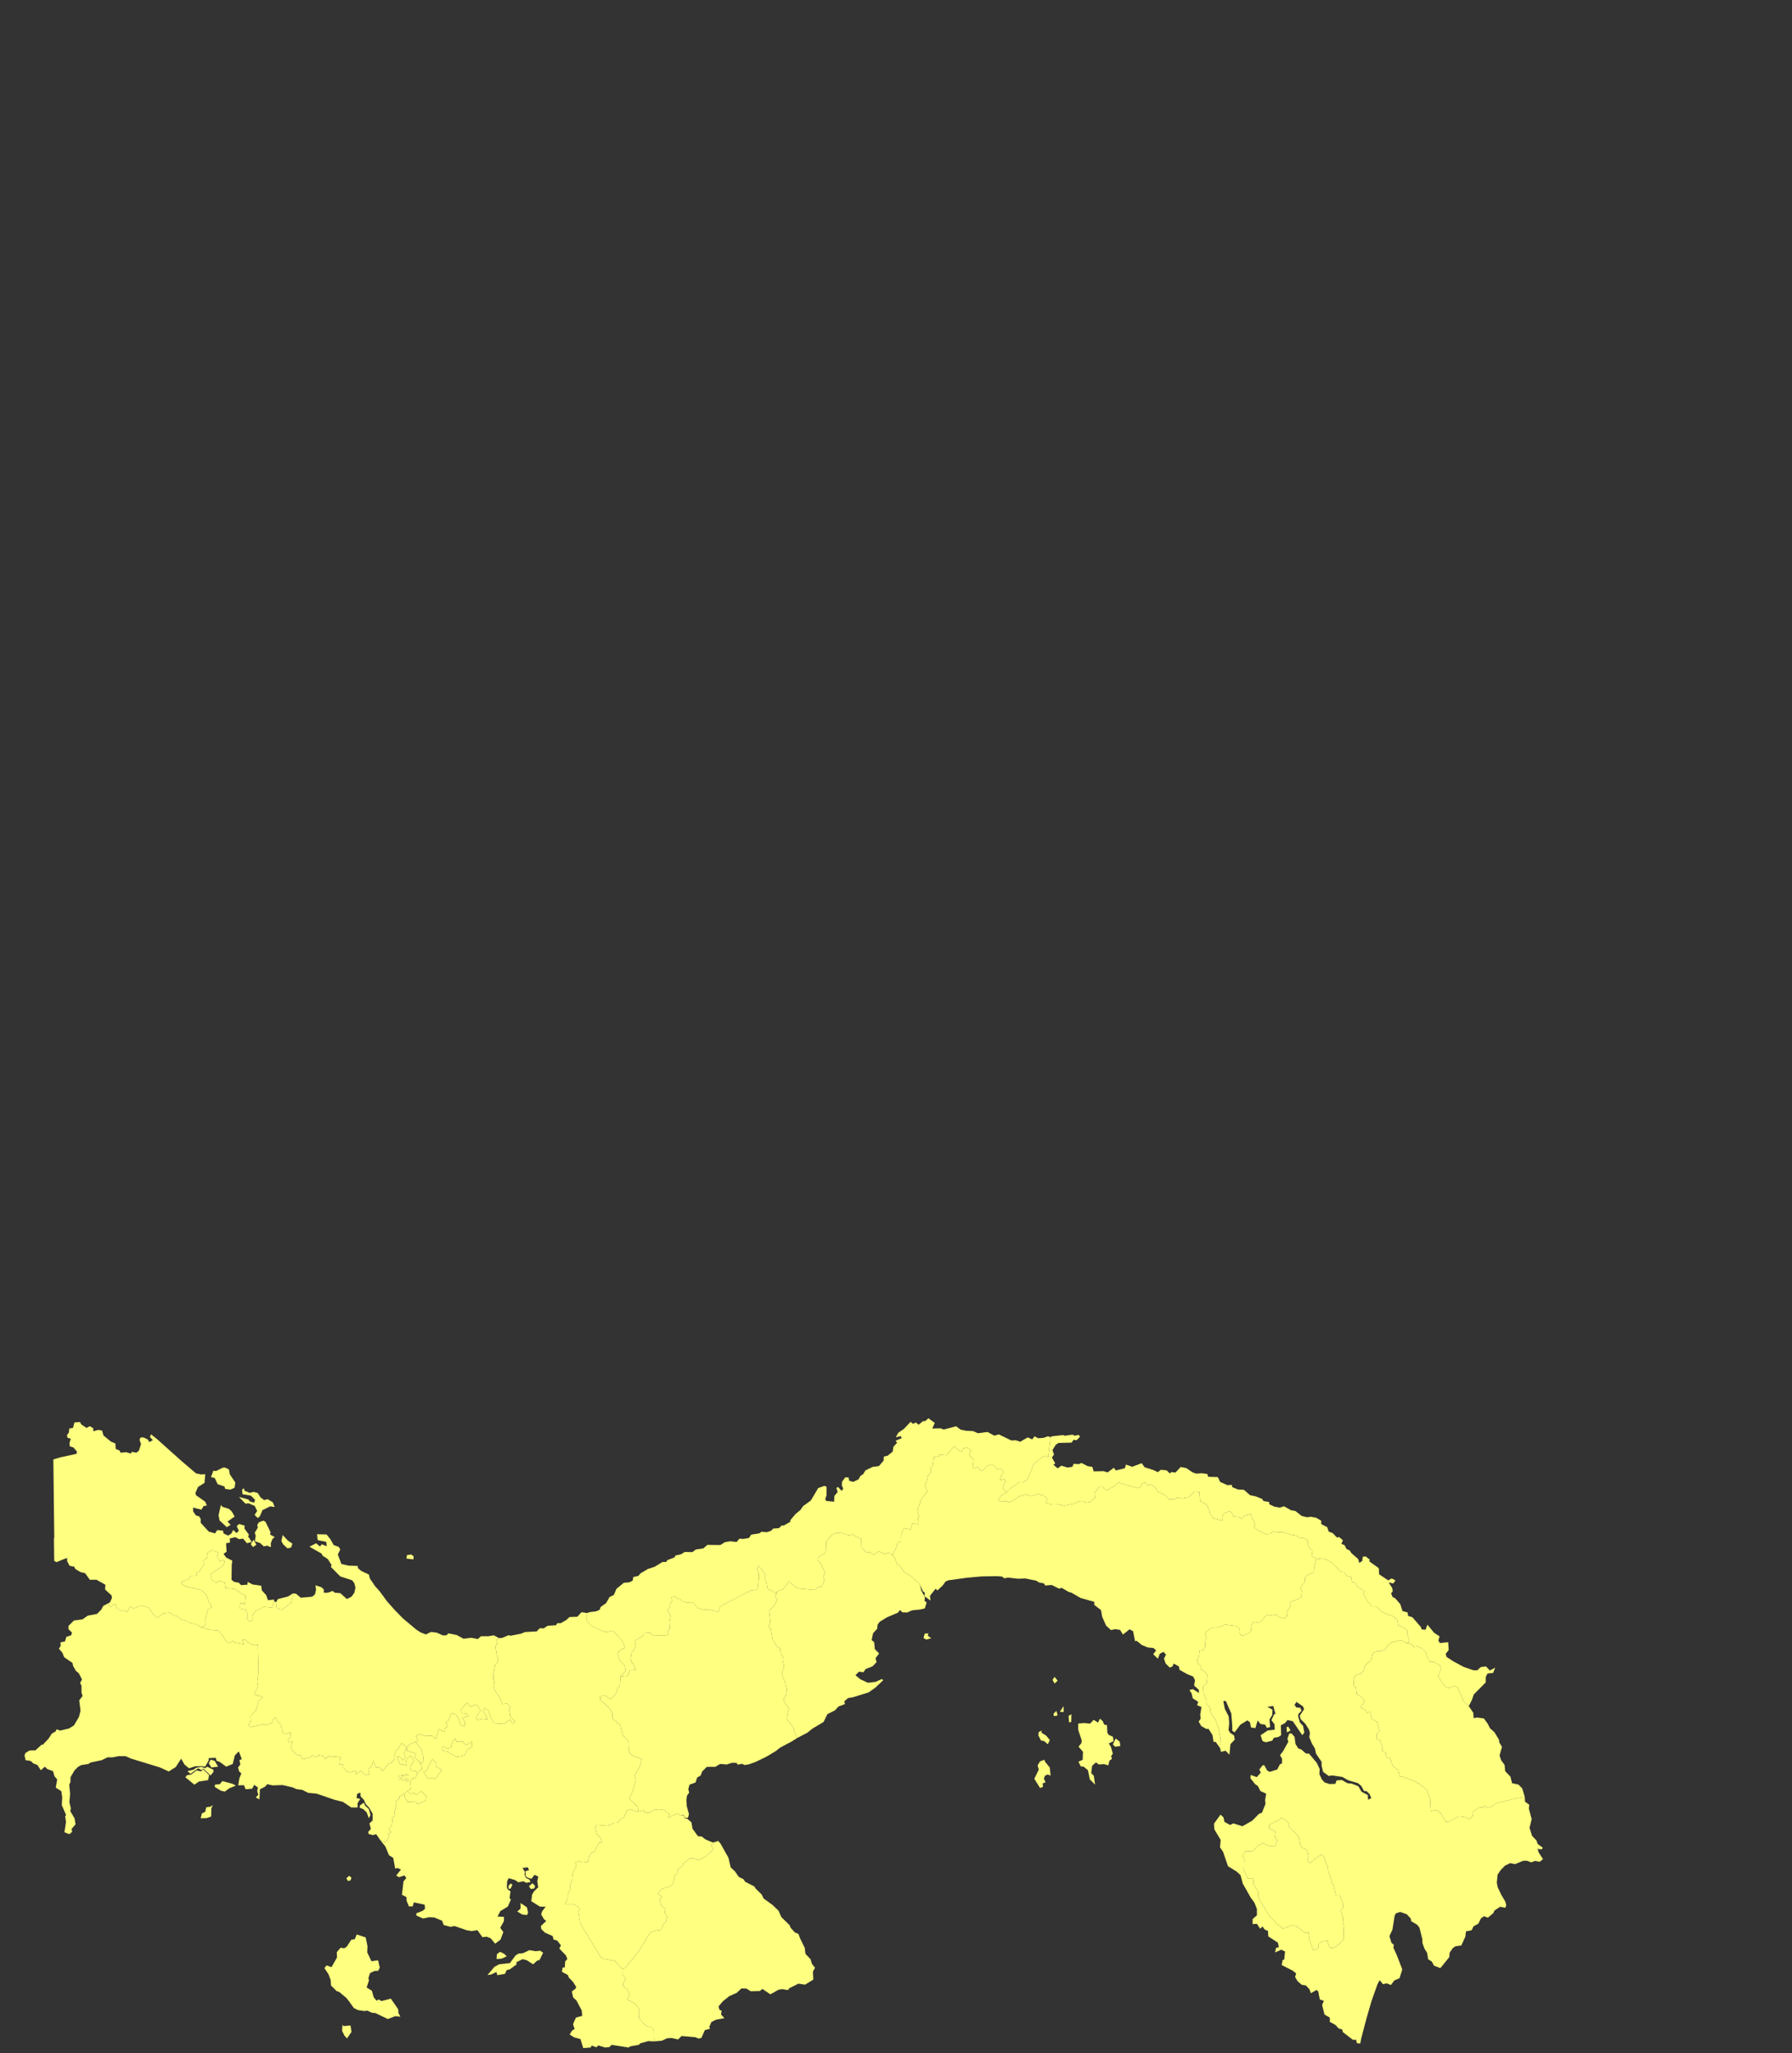 <svg xmlns="http://www.w3.org/2000/svg" version="1.1" viewBox="-9.88 -33.399 722.222 827.399" height="100%" width="100%" preserveAspectRatio="xMidYMid meet" style="display: block;">
  <rect x="-9.88" y="-33.399" width="722.222" height="827.399" fill="#333333" stroke="none"/>
  <style>
   .land {
    fill:#ffff80
   }

   .border {
    stroke: #707070;
    stroke-width: 1;
    stroke-opacity: 1;
   }
  </style>
  <g>
    <path id="bocas-del-toro" title="Bocas del Toro" class="land" d="M100.626,611.899l-0.902,2.598l-3.297,-0.331l-3.536,1.813l-1.074,1.937l0.066,1.685l-1.33,0.583l-0.906,-1.523l0.407,-1.025l-0.739,-2.276l-2.536,-0.533l0.231,-2.323l1.775,0.592l0.339,-3.483l-1.636,-0.778l-2.768,-1.866l-3.676,-0.348l-0.358,-2.26l-2.044,-0.708l-1.392,0.79l-1.805,-1.135l-0.404,-1.601l0.335,-1.028l4.614,-3.015l0.804,-1.775l-0.921,-0.744l-1.023,0.888l-1.246,-2.078l0.539,-1.659l-2.453,-0.977l-1.825,0.971l-0.461,2.358l-1.354,0.903l0.238,1.383l-1.686,2.953l-1.295,0.397l0.102,1.319l-2.358,0.015l-0.962,1.433l-2.818,1.029l0.172,0.982l1.585,0.865l6.223,1.534l2.166,2.052l0.862,2.779l0.791,0.751l0.173,1.436l-1.416,1.053l-0.856,3.302l0.054,2.174l-0.859,1.3l-1.656,-0.283l-1.206,-0.749l-2.653,-0.633l-1.45,-0.834l-2.164,-0.574l-1.436,-1.234l-1.242,-0.287l-1.846,-1.23l-2.868,0.33l-2,1.855l-1.929,-1.697l-1.688,-2.535l-3.042,-0.807l-2.958,1.144l-1.474,-0.747l-1.273,2.406l-1.232,-1.02l-0.876,0.441l-2.042,-1.132l-0.602,-1.969l-1.881,1.571l-0.925,-1.57l0.703,-0.375l0.815,-1.784l-0.169,-1.027l-2.602,-2.41l0.117,-1.896l-3.584,-2.011l-2.679,-0.005l-1.901,-2.644l-1.846,-0.432l-2.14,-1.271l-0.328,-0.858l-1.995,-0.461l-0.95,-1.913l-0.013,-1.229l-4.287,1.722l-0.884,-0.492l-0.114,-8.875l0.127,-0.626l-0.362,-31.399l2.841,-0.857l6.434,-1.383l0.286,-0.839l-1.418,-1.723l-1.532,-0.48l-0.114,-1.39l0.54,-1.697l-1.259,-0.313l-0.331,-1.031l0.833,-1.197l0.121,-1.531l1.551,-0.313l0.534,-2.14l2.206,-0.192l0.648,1.051l2.053,1.345l1.291,-0.717l1.386,0.819l0.051,1.262l1.913,-0.589l1.577,0.275l0.604,2.011l3.032,2.46l1.749,0.729l0.152,2.229l1.468,0.563l0.502,0.948l2.2,-0.23l1.958,0.582l0.292,-0.729l1.881,0.352l1.043,-0.839l0.845,-2.663l-0.604,-1.678l0.375,-0.923l1.278,-0.025l1.691,0.82l0.591,1.05l1.449,-0.839l-1.169,-1.172l0.393,-1.138l2.493,1.977l9.808,8.778l5.85,4.981l2.02,0.438l1.707,-0.087l-0.29,3.467l-2.636,1.688l-1.038,2.42l0.289,0.932l3.645,2.556l0.694,1.552l-1.325,0.205l-0.903,1.483l-3.327,-0.873l0.006,1.575l1.151,1.628l1.271,0.344l0.636,1.06l0.003,1.567l3.217,3.49l2.541,0.761l0.897,-1.34l2.314,0.204l0.203,1.136l1.88,0.873l1.215,-0.757l0.869,-1.515l1.244,1.253l0.983,-0.874l-0.868,-1.922l1.012,-0.844l2.199,0.641l-0.086,1.164l1.823,2.533l-0.376,0.612l1.505,2.329l-1.968,0.436l-1.533,-1.834l-1.62,0.234l-1.505,-0.816l-2.256,0.524l0.115,1.63l-1.592,0.292l0.203,3.405l-1.215,0.902l1.042,1.456l2.488,1.28l-0.231,1.571l-0.088,6.141l1.187,0.873l1.707,0.263l0.955,0.99l2.576,-0.176l0.057,-1.135l1.996,1.048l3.472,0.495l0.26,1.891l1.736,1.892l0.752,2.066l2.43,-0.263L100.626,611.899zM80.779,558.038l1.591,0.756l0.405,2.041l2.198,3.264l-0.347,2.097l-1.679,0.757l-2.109,-0.319l-0.204,-0.933l-2.807,-0.961l-1.158,-2.477l-1.532,-0.379l0.983,-2.564l1.101,0.118l2.632,-1.341L80.779,558.038zM88.532,566.398l0.03,0.904l2.226,0.959l1.563,-0.436l1.678,0.495l1.042,1.69l1.533,1.164l1.36,-0.407l2.112,1.28l0.75,1.895l-1.822,-0.263l-3.124,1.545l-1.013,2.445l-0.896,0.697l-1.244,-1.25l1.041,-1.573l-0.983,-2.038l-2.546,-1.079l-1.158,0.176l-2.661,-2.709l3.79,1.02l0.608,0.786l1.765,0.466l0.317,-1.164l-1.678,-1.66l-3.356,-0.554l-0.201,-1.865L88.532,566.398zM79.159,573.099l0.521,0.729l2.749,0.873l1.128,1.077l1.128,2.01l-2.864,2.01l1.244,1.34l-1.534,0.932l-2.922,-2.709l-0.405,-2.097L79.159,573.099zM96.315,579.419l0.811,0.495l2.025,4.134l-0.145,1.019l1.823,0.961l-0.955,0.874l-0.637,1.747l0.087,1.455l-1.621,-0.582l-1.272,0.291l-1.505,-1.368l-2.083,-0.699l0.347,-2.271l-0.404,-1.165l1.243,-2.038l-0.231,-1.135l0.694,-1.049L96.315,579.419zM104.04,585.213l2.111,2.271l1.824,1.222l-0.551,1.572l-1.446,0.32l-1.737,-1.602l-0.723,-1.31L104.04,585.213zM92.294,587.163l1.157,1.95l-1.332,0.962l-0.925,-1.136L92.294,587.163zM109.324,608.817l-1.267,1.11l-0.53,2.604l-3.674,2.777l-2.228,-0.441l-0.287,-2.5l0.792,-1.339l4.05,-1.018l1.996,-1.222L109.324,608.817z"/>
    <path id="cocle" title="Coclé" class="land" d="M240.254,642.09L242.156,642.331L243.224,641.792L243.98,639.769L246.272,639.579L245.734,637.477L244.844,636.9L244.276,635.143L244.682,632.378L245.333,631.974L246.39,629.749L245.948,627.844L249.419,625.779L249.63,624.711L252.355,624.455L252.887,625.605L257.932,625.718L259.612,625.484L259.036,624.199L260.124,622.943L259.926,620.279L260.366,617.794L259.059,615.393L260.215,614.397L260.157,613.208L260.941,611.846L260.676,610.415L262.381,609.834L262.999,611.092L264.192,611.03L265.132,611.9L266.875,612.434L269.141,612.283L271.333,614.611L273.54,615.382L276.026,615.205L279.538,616.385L280.531,613.899L292.818,607.523L295.443,607.221L295.936,602.542L295.873,600.528L295.317,598.72L295.798,597.619L297.827,599.996L298.648,601.505L298.255,602.432L299.099,604.647L299.547,607.088L301.583,607.822L302.701,608.859L303.494,607.899L302.58,610.064L303.428,611.164L302.121,613.691L300.078,615.812L300.592,620.392L299.936,621.943L300.805,623.22L301.444,627.232L303.273,630.133L304.513,630.908L304.745,632.907L305.717,634.447L305.549,635.436L306.128,638.277L305.362,640.396L305.346,641.715L306.668,645.063L307.245,647.556L306.84,650.083L306.051,650.956L306.117,652.3L308.073,655.071L307.245,658.731L307.464,659.711L309.951,662.816L310.168,664.17L311.458,666.996L309.218,668.42L304.502,670.918L302.767,672.313L298.861,674.637L294.521,676.728L291.802,677.687L290.066,677.919L289.313,677.425L287.404,677.773L286.999,677.076L285.177,677.018L283.007,677.715L280.374,677.482L278.407,678.645L274.963,678.674L273.142,680.504L272.476,682.188L271.116,682.943L270.45,684.947L268.02,685.848L267.528,687.619L267.875,689.041L267.008,690.231L266.747,692.062L266.921,694.587L267.789,697.693L267.412,699.175L266.169,699.232L265.677,698.013L264.535,698.361L263.14,697.431L259.38,699.191L259.882,697.72L257.818,696.095L256.166,695.773L253.653,695.932L252.154,697.074L249.873,697.112L249.484,696.175L247.492,696.636L247.196,694.796L243.781,691.578L245.215,688.134L246.408,683.862L245.909,682.044L247.942,678.666L248.811,675.538L245.131,674.17L243.99,673.192L243.576,672.013L243.434,668.418L241.038,665.81L240.106,661.821L237.025,659.261L236.936,657.041L235.647,654.999L234.05,653.343L231.978,651.772L232.132,650.202L233.762,649.77L236.244,651.472L238.438,649.107L238.983,647.121L239.983,645.586z"/>
    <path id="colon" title="Colón" class="land" d="M413.471,545.798l-0.9,8.006l-1.302,-0.526l-1.307,0.636l-2.745,2.215l-0.983,1.509l-0.519,1.841l-1.729,3.649l-1.221,0.681l-1.543,-0.1l-4.912,3.517l-0.628,0.969l-1.452,-1.955l1.182,-2.896l-0.518,-0.805l-1.763,0.72l0.467,-1.873l0.999,-1.555l-1.14,-1.387l-1.299,0.266l-2.187,-1.989l-2.178,0.755l-1.205,1.524l-1.124,0.258l-1.348,-1.474l-1.167,0.568l-0.793,-0.568l0.364,-3.008l-1.876,-1.731l0.851,-2.022l-1.822,-1.076l-1.379,0.429l-0.497,1.161L376.271,551l-1.593,-1.545l-3.117,3.631l-2.507,-0.214l-0.525,0.576l-2.051,0.422l-0.485,3.317l-0.756,1.35l0.117,1.49l-1.158,1.081l-0.636,2.652l-0.772,1.051l1.109,3.161l-0.665,0.349l-0.694,1.078l-1.563,2.185v0.582l-0.955,2.593l0.145,1.252l-0.087,0.757l0.637,0.99l-0.926,0.787l-0.173,-0.204l0.81,1.019l0.058,1.807l-1.33,-0.671l-1.419,0.176L357.186,583l-2.807,-0.524l-1.161,2.862l0.037,2.357l-1.408,0.676l-0.447,1.791l-1.446,2.852l-0.168,0.176l-0.469,-0.232l-0.955,-0.611l-1.794,0.466l-2.227,-1.02l-2.124,1.295l-1.521,-0.916l-1.45,-0.065l-1.882,-1.683l-0.176,-3.725l-2.34,-0.95l-1.001,-0.789l-1.62,0.377l-2.568,-0.831l-2.292,-0.122l-1.744,0.584l-2.507,2.708l-0.184,4.093l-0.734,1.016l-2.416,1.507l-0.092,1.047l1.285,1.538l1.651,3.507l-0.67,1.514l0.297,1.906l-0.872,2.197l-1.271,0.06l-1.542,1.297l-6.232,-0.565l-1.502,-0.567l-2.755,-2.24l-2.445,3.151l-2.14,0.766l-0.793,0.96l-1.118,-1.037l-2.036,-0.734l-0.448,-2.44l-0.844,-2.216l0.393,-0.927l-0.821,-1.509l-2.029,-2.377l-0.481,1.101l0.556,1.809l0.063,2.014l-0.492,4.679l-2.625,0.303l-12.288,6.376l-0.993,2.485l-3.512,-1.18l-2.486,0.177l-2.207,-0.771l-2.192,-2.328l-2.267,0.15l-1.743,-0.533l-0.939,-0.87l-1.193,0.062l-0.618,-1.258l-1.705,0.581l0.265,1.431l-0.784,1.362l0.058,1.189l-1.156,0.995l1.307,2.401l-0.44,2.485l0.197,2.664l-1.088,1.256l0.577,1.285l-1.681,0.233l-5.044,-0.112l-0.532,-1.15l-2.726,0.256l-0.211,1.068l-3.471,2.064l0.442,1.905l-1.058,2.225l-0.651,0.404l-0.405,2.765l0.567,1.758l0.891,0.576l0.538,2.103l-2.292,0.189l-0.756,2.023l-1.067,0.539l-1.902,-0.241l2.005,-2.162l-0.343,-2.181l-1.847,-1.77l-0.998,-3.079l1.189,-1.474l1.81,-0.773l-0.947,-2.518l-3.93,-4.366l-2.762,0.574l-2.38,-0.81l-4.048,-1.978l-1.355,-1.874l0.002,-3.026l0.377,-0.11l1.038,-0.308l2.23,-0.232l1.533,-0.669l0.318,-1.048l2.257,-1.629l1.389,-2.443l1.736,-0.844l1.042,-2.475l3.008,-2.443l2.112,-0.146l1.417,-0.699l0.261,-1.454l2.055,-0.466l0.839,-1.02l3.008,-1.775l2.663,-0.872l3.181,-1.921l1.504,-0.029l0.492,-0.757l2.923,-1.106l0.26,-0.728l2.373,-0.523l1.417,-0.903l3.125,0.059l1.302,-1.049l3.096,-0.465l1.592,-1.398l5.207,0.06l1.967,-1.193l2.025,-0.321l2.603,0.262l1.158,-1.339l1.417,0.146l2.401,-0.408l0.897,-1.34l3.211,-0.494l0.984,-0.67l2.17,0.175l1.793,-0.641l0.636,-0.786l2.43,-0.204l0.983,-1.019l1.042,-0.088l2.602,-1.514l-0.143,-0.495l2.169,-2.592l1.938,-1.573l1.1,-1.602l3.096,-2.213l2.98,-5.04l2.516,-0.903l0.869,0.379l-0.001,3.379l-0.55,1.661l0.435,0.67l3.184,0.29l0.057,-2.271l1.359,-1.661l-0.549,-1.573l0.665,-0.437l1.504,1.602l0.608,-0.902l-0.55,-1.224l0.058,-1.573l1.33,-1.777l1.331,0.088l0.261,1.312l1.591,0.43l2.112,-0.983l0.781,-1.399l1.157,-0.757l0.84,-1.457l2.921,-1.428l2.547,-0.32l1.88,-2.215l0.087,-1.603l1.591,-0.407l1.996,-1.633l0.289,-1.923l1.476,-1.632l-0.578,-0.846l2.43,-0.991l-0.318,-0.845l-2.053,0.466l1.012,-1.807l2.315,-1.604l2.632,-2.799l1.013,0.788l1.128,-0.525l1.127,0.903l1.737,-1.457l0.927,-0.029l1.272,-1.137l2.546,1.895l-0.983,2.245l3.326,-0.088l1.245,0.497l5.033,-1.313l1.765,1.341l2.228,0.467l2.834,0.146l1.94,0.846l3.905,-0.495l2.719,1.485l1.794,-0.524l5.035,2.449l1.879,-0.059l1.707,0.583l3.038,-1.749l1.823,0.787l0.954,-1.225l1.389,0.758l2.142,-0.116l1.909,-0.671L413.471,545.798zM342.488,592.665h0.058l-0.347,0.088L342.488,592.665z"/>
    <path id="chiriqui" title="Chiriquí" class="land" d="M154.065,670.761l-1.169,2.361l0.779,1.958l-1.195,0.906l-0.883,-1.285l-1.54,-0.307l0.4,0.938l0.892,2.321l1.424,0.071l1.273,0.504l-0.425,-1.01l0.382,-1.831l1.63,-1.173l1.407,2.092l-1.146,1.317l-0.459,1.888l1.022,0.933l1.22,-0.159l0.7,1.086l-0.939,1.977l-0.858,-0.253l-1.09,1.441l0.245,2.843l-1.407,1.042l-1.259,1.038l-1.853,1.094v0.745l-1.407,1.068l0.035,1.732l-0.777,2.899l0.28,1.431l-0.958,0.543l-0.287,3.185l-1.416,1.592l1.087,1.231l-1.286,0.739l0.604,0.976l-1.695,2.407l-2.008,-0.904l-1.65,-2.405l-1.302,0.377l-1.678,-0.435l-0.289,-0.784l1.128,-1.277l-0.578,-2.207l1.274,-1.19v-2.728l-1.332,-2.352l-1.505,-1.626l-0.635,-1.568l-1.389,-1.451l-0.087,-1.539l-1.272,0.551l-0.261,1.655l1.505,0.378l-1.1,1.742l0.028,1.684h-2.575l-3.327,-2.235l-3.443,-0.871l-7.204,-2.468l-3.414,-0.319l-2.344,-1.191l-2.285,-0.29l-1.563,-0.696l-4.166,-0.959l-3.905,0.146l-2.17,-0.494l-0.925,1.045l-2.055,1.017l-0.173,4.008l-1.504,-0.697l1.042,-1.132l-0.463,-1.511l0.317,-1.364l-1.504,-1.104l-0.837,1.568l-2.664,0.204l-0.635,-1.626l-2.315,0.058l0.491,-2.991l0.781,-1.771l-0.925,-0.9l-0.405,-1.539l0.896,-1.191l-0.348,-1.801l0.957,-0.349l-1.215,-3.137l-1.592,1.598l-0.839,3.456l-2.633,1.104l-2.662,-1.946l-1.272,-0.435l-0.261,-1.192l-2.893,0.118l0.058,0.898l-1.489,2.563l-1.202,-0.211l-2.807,0.029l-2.461,0.843l-1.85,-1.54l-1.331,-2.353l-2.169,3.369l-2.835,1.801l-3.501,-1.626l-11.774,-3.602l-2.141,-0.959h-2.692l-2.603,0.494l-1.909,-0.029l-2.343,1.133l-4.601,0.987l-0.839,0.581l-2.748,0.406l-1.302,0.668l-1.505,1.481l-1.62,2.76l-0.029,1.945l-0.492,1.046l0.346,3.718l-0.289,3.338l0.579,2.41l-0.202,1.248l1.706,2.875l0.407,2.38l-1.621,1.916l0.26,1.131l-1.159,0.959l-1.974,-0.784l0.644,-4.144l-0.351,-2.279l0.379,-0.506l-1.738,-4.026l0.189,-3.105l-0.369,-2.482l-2.247,-1.445l0.588,-3.317l-1.092,-1.241l-0.599,-2.084l-2.318,-0.829l-0.949,-0.957l-1.653,1.421l-1.361,-2.107l-1.667,-0.645l-1.043,-0.981l-2.079,-0.333L0,674.028l0.402,-0.976l1.706,-1.023l2.274,-0.02l2.533,-2.297l0.474,0.03l2.365,-2.541l1.318,-2.021l1.429,-0.737l0.428,-0.927l1.423,0.532l3.611,-0.861l1.961,-1.235l2.017,-3.42l0.633,-2.484l-0.517,-4.194l1.348,-1.771l-0.438,-1.343l-0.016,-2.906l-0.569,-0.876l0.773,-1.56l-1.256,-2.43l-1.201,-0.999l-1.112,-1.94l-0.237,-1.225l-3.353,-2.322l-0.706,-1.76l-1.435,-1.696l0.731,-1.139l-0.097,-1.404l1.81,-0.388l0.582,-1.85l1.933,-0.617l0.311,-1.071l-1.422,-1.395l0.026,-1.325l2.178,-2.144l3.469,-0.478l2.078,-1.475l3.769,-0.728l1.734,-1.745l0.734,-1.436l2.031,-1.083l0.925,1.57l1.881,-1.571l0.602,1.969l2.042,1.132l0.876,-0.441l1.232,1.02l1.273,-2.406l1.474,0.747l2.958,-1.144l3.042,0.807l1.688,2.535l1.929,1.697l2,-1.855l2.868,-0.33l1.846,1.23l1.242,0.287l1.436,1.234l2.164,0.574l1.45,0.834l2.653,0.633l1.206,0.749l0.915,0.528l3.435,0.934l3.216,0.25l1.675,1.914l1.308,2.093l1.152,1.041l1.897,-0.862l0.657,0.623l3.547,0.684l-0.541,-1.735l0.927,-0.146l2.282,1.726l1.59,0.524l1.482,-0.186l0.282,10.924l-0.523,4.094l0.299,1.714l-1.545,3.314l3.511,1.05l-1.798,1.567l-0.95,3.739l-2.446,2.596l0.184,2.13l-0.894,1.31l1.194,0.809l5.148,-1.254l0.624,0.457l2.613,-0.899l0.213,-1.176l1.221,-1.082l0.766,1.496l1.379,1.309l0.592,3.104l1.173,0.866l2.088,-0.792l0.17,1.86l-1.211,1.188l0.25,0.983l1.618,-0.292l-0.711,2.757l2.32,2.672l1.703,0.043l0.676,1.696l2.899,-0.656l0.915,-0.763l2.385,0.524l0.391,-0.78l1.939,0.381l0.728,1.296l1.386,-1.395l1.161,0.422l3.497,-0.259l-0.381,3.539l1.502,-0.382l0.043,1.408l1.38,1.606l1.536,0.314l2.101,-0.577l0.042,1.467l1.973,-1.489l2.105,1.761l1.409,-0.356l-0.44,-1.85l1.417,-1.658l0.511,-1.933l1.179,2.664l1.542,0.032l1.062,1.499l2.338,-2.979l1.389,-0.377l1.118,-1.752l-0.21,-0.741l0.819,-2.686l0.814,-0.19l1.348,-2.648L154.065,670.761zM153.918,681.689l-3.015,0.578l0.172,1.449l3.463,0.787l0.355,-0.901l-3.403,-0.401l0.67,-0.841l2.771,-0.313L153.918,681.689zM154.065,670.761l1.478,-1.333l2.128,-0.798l2.333,3.045l0.679,2.944l-0.081,2.225l-0.728,0.271l-1.384,-0.977l-1.271,-1.258l0.575,-1.512l-3.722,-1.275L154.065,670.761zM75.051,675.739l1.62,0.523l1.331,2.324l-2.69,0.319l-1.042,-1.685L75.051,675.739zM73.604,678.586l2.546,1.248l-0.057,0.96l-1.1,1.336l-2.93,-2.755l-0.686,0.635l-1.346,-0.76l-1.5,1l-1.639,1.271l-1.216,-1.162l2.373,-0.522l1.157,-0.813l2.142,-0.378l1.464,0.574L73.604,678.586zM72.071,679.719l2.343,2.266l-0.434,2.033l-3.674,0.552l-1.852,1.278l-3.616,-2.992l0.607,-0.812l1.736,-0.263l2.083,-1.685l1.823,0.378L72.071,679.719zM79.737,684.396l4.195,1.132l1.244,0.697l-2.69,1.103l-1.736,1.307l-1.591,-0.347l-2.518,-1.568l0.145,-0.9l1.909,-0.175L79.737,684.396zM136.703,693.106l0.637,1.249l1.417,1.277l0.695,2.467l-0.695,1.277l-0.867,-2.381l-1.331,-1.247l-1.504,-0.668l0.059,-0.813L136.703,693.106zM75.919,694.006l-0.637,1.452l-0.058,3.223l-1.822,0.639l-2.401,0.058l0.492,-1.974l1.33,-0.609l0.435,-1.858l1.822,-0.261L75.919,694.006z"/>
    <path id="darien" title="Darién" class="land" d="M520.901,594.948l2.076,-0.344l1.782,0.541l2.647,1.599l2.989,3.288l1.636,0.155l0.694,1.476l2.056,0.501l0.236,2.173l1.215,0.111l0.87,1.492l2.903,1.926l-0.418,1.176l1.816,3.111l1.779,1.862l1.812,0.032l1.658,1.882l1.454,0.817l3.35,1.159l1.729,1.502l0.416,2.256l2.481,0.934l1.247,1.213l0.144,2.066l0.628,1.651l-0.317,1.165l-1.17,-0.065l-1.628,-1.046l-3.811,0.812l-1.607,1.155l-1.145,1.825l-1.995,0.687l-1.383,0.027l-1.684,0.801l-0.575,2.574l-2.593,2.43l-0.579,2.189l-1.354,1.193l-1.764,0.351l-0.925,1.649l0.221,2.829l0.774,0.516l0.309,2.66l2.362,1.468l0.837,1.775l-1.693,2.174l1.863,0.953l0.917,1.271l1.614,-0.495l-0.133,2.011l0.549,1.024l1.97,1.078l0.945,3.68l-1.175,1.243l0.065,2.043l1.289,0.441l0.866,2.46l0.174,1.954l1.361,0.676l0.151,1.728l1.561,0.435l1.104,3.23l2.111,1.405l0.572,2.668l1.536,0.216l5.622,2.261l3.826,2.962l1.367,3.687l0.234,4.917l2.14,-0.477l0.808,0.276l1.485,1.681l1.564,2.735l1.106,0.041l4.251,-2.194l3.108,0.402l1.055,0.856l1.362,-1.443l-0.18,-1.464l2.85,-2.052l1.293,0.226l0.661,-0.745l1.281,0.62l1.953,-0.409l1.558,-1.242l7.88,-1.972l3.68,-0.672l0.122,1.975l1.704,1.271l-0.165,1.536l1.134,4.221l-0.856,3.527l1.011,3.213l1.8,1.917l0.49,1.39l2.04,1.492l-0.467,0.67l-1.636,-0.199l0.496,1.538L612,715.83l-1.32,1.093l-1.903,-0.376l-1.521,0.596l-1.703,-0.647l-1.525,0.009l-3.312,1.367l-1.942,-0.411l-2.086,0.993l-1.798,1.845l-1.198,1.821l-0.313,3.213l0.359,1.846l1.413,2.997l1.646,2.781l0.393,1.5l-0.404,0.997l-2.087,-0.416l-2.311,1.563l-0.385,0.965l-2.247,1.879l-1.586,-0.58l-1.208,0.883l-1.008,2.095l-1.949,1.084l-0.808,1.585l-2.254,0.471l-0.233,2.079l-1.643,3.593l-2.336,0.304l-1.073,0.719l-1.293,1.868l-0.159,1.794l-3.574,4.436l-2.566,-0.983l-0.89,-1.661l-1.481,-0.948l-0.399,-2.514l-1.075,-1.745l-0.815,-2.226l-0.035,-1.488l-1.167,-4.714l-0.924,-1.206l-2.429,-1.431l-0.135,-1.032l-1.643,-1.773l-2.651,-0.922l-1.75,0.599l-0.479,0.959l-0.902,5.616l-1.203,2.58l0.835,2.718l0.938,0.741l-0.15,1.254l1.262,2.72l2.295,5.966l-1.088,3.531l-2.156,0.975l-1.307,1.778l-1.753,-0.65l-1.473,0.327l-1.343,-1.615l-0.898,1.708l-2.393,6.752l-2.106,7.3l-1.993,7.583l-0.439,2.184l-1.353,-0.155l-0.29,-1.33h-1.302l-4.079,-3.13l-0.231,-1.013l-1.476,-0.465l-1.244,-1.391l-2.285,-1.246l0.028,-1.681l-2.169,-1.275l-0.956,-3.854l0.694,-1.681l-1.619,-0.522l-0.637,-3.245l-0.694,-0.58l-2.286,1.305l-0.549,-1.565l-1.418,-1.565l-1.735,-0.289l-1.65,-1.451l-1.012,-1.68l0.463,-1.392l-1.475,-1.188l-4.369,-2.232l0.375,-2.001l0.635,-0.202l0.35,-3.247l-1.563,-0.725l-2.459,1.102l0.376,-1.855l1.157,-0.262l-0.434,-1.855l-3.847,-2.494l-0.116,-2.175l-1.419,-0.666l-0.752,-1.132l-1.012,0.87l-1.273,-1.972l-1.736,0.116V740l1.736,-1.508v-2.524l-0.984,-2.523l-1.533,-2.116l-3.183,-5.628l-0.925,-3.425l-1.505,-1.392l-3.529,-2.177l-1.996,-5.862l-1.216,-1.74l0.262,-2.989l-2.576,-4.326l-0.115,-2.234l2.633,-3.658l1.187,1.132l0.405,1.83l2.285,1.219l1.272,-0.64l3.675,1.162l3.936,-2.235l2.806,-2.815l1.128,-0.407l1.446,-3.629l-0.202,-1.307l0.463,-2.729l-2.343,-1.074l-1.014,-2.032l-1.129,-0.755l-1.88,-2.411l0.146,-1.277l2.43,0.871l1.62,-1.83l-0.578,-1.277l1.33,-1.656l0.637,-0.028l1.187,2.12l0.983,0.552l3.066,-0.959l1.041,-2.032l0.897,-0.465v-1.859l-0.81,-1.395l1.273,-1.714l2.053,-3.689l-0.347,-1.278l0.752,-2.091l0.926,0.028l1.187,1.337l0.404,2.935l1.129,1.771l1.129,0.349l1.967,1.685l1.215,0.029l3.153,3.776l1.128,2.41l-0.115,2.092l0.984,2.091l1.099,1.22l2.025,0.668l2.372,-0.087l0.434,-1.365l2.142,-0.174l2.228,1.277l1.736,0.174l2.69,1.046l1.273,2.236l2.516,1.307l0.146,1.934l1.272,-0.715l-0.752,-1.654l-1.187,-1.133l-0.983,-0.028l-1.099,-2.033l-1.39,-1.162l-3.819,-1.104l-2.459,-1.394l-4.078,-0.581l-1.418,0.203l-2.229,-1.655l-0.607,-2.498v-1.539l-2.256,-3.312l-0.463,-2.092l-1.245,-2.092l-1.012,-2.498l0.289,-1.599l-0.405,-1.451l-1.504,-2.326l-1.852,-1.83l-0.348,-1.424l1.737,-2.557l-0.405,-1.134l-2.662,-1.831l-0.781,1.191l0.723,1.046l1.62,0.146l0.463,1.191l-1.244,1.308l-0.115,0.901l0.752,2.557l1.245,1.309l0.491,2.73l-0.811,1.018l-3.819,-5.608l-2.141,-0.494l-0.983,1.221l-1.707,0.93l0.145,3.952l-1.069,0.726l-1.91,0.349l-0.608,1.133l-2.603,0.668l-1.303,-0.493l-0.81,-2.324l2.864,-1.947l2.864,-0.319l-0.145,-2.208l-1.215,-1.627l1.156,-2.441l0.492,-0.087l-0.926,-3.197l-2.344,0.378l2.055,1.104l-0.088,2.15l-1.127,1.831l0.26,3.022l-1.272,0.377l-0.752,-1.336l-1.881,-0.263l-1.112,-1.427l-0.913,3.084l-1.731,-0.236l-0.468,-2.113l-1.04,-0.76l-2.865,1.772l-2.285,3.08l-0.951,-0.702l0.019,-1.967l-0.406,-5.006l-2.199,-5l-1.012,0.064l0.616,3.142l1.552,2.988l0.229,2.828l-0.293,2.656l0.565,1.066l1.711,1.204l0.227,1.66l-1.712,1.771l-0.429,4.271l-1.534,-1.598l-1.916,0.465l-0.161,-5.476l-0.819,-4.054l-1.205,-3.439l-1.941,-2.754l-0.165,-2.012l-1.576,-1.822l0.095,-1.441l-1.176,-2.573l-0.261,-2.913l1.447,-1.055l0.346,-3.339l-0.961,-1.336l-1.551,-1.028l0.063,-1.277l-1.157,-0.754l-0.501,-1.757l0.741,-1.903l0.271,-2.091l1.111,0.101l1.086,-1.251l0.158,-2.689l0.404,-1.262l-0.715,-1.756l2.176,-1.757l1.342,-0.595l1.99,0.051l2.707,-1.116l4.395,0.57l1.4,0.976l-0.092,1.608l0.604,1.161l1.043,0.084l2.126,-0.905l1.086,-1.183l-0.245,-1.691l1.195,-1.691l1.924,0.397l1.226,-0.716l0.978,-1.462l1.422,-1.184l1.085,0.44l2.287,-0.531l1.512,1.188l1.877,0.484l1.214,-0.987l-0.299,-1.399l1.609,-2.727l-0.224,-1.571l3.224,-1.035l1.311,-1.071l0.255,-1.91l-0.577,-1.301l0.718,-1.597l1.113,-1.114l0.007,-1.698l1.099,-1.297l2.44,-0.871l0.118,-1.91l0.702,-2.943L520.901,594.948zM501.012,710.342l-1.839,-0.996l-2.262,1.212l-1.841,2.009l-3.06,0.155l-1.173,1.964l1.063,1.118l-0.057,0.988l-0.822,2.343l1.952,4.522l2.169,0.071l0.126,1.97l1.978,3.488l0.079,1.666l0.697,2.158l1.026,1.306l2.611,4.387l1.941,1.844l0.952,1.392l1.885,1.157l0.615,0.88l3.735,-1.541l2.149,0.597l3.216,2.651l1.249,-0.462l0.518,3.323l1.482,4.133l2.072,-1.159l0.183,-1.663l1.682,-0.948l1.185,-0.084l0.661,-0.111l0.231,1.234l0.334,0.967l0.751,0.754l0.284,0.06l0.433,-0.053l0.937,-0.372l0.887,-0.608l1.906,-1.717l0.782,-0.691l-0.137,-4.049l0.23,-1.596l-0.603,-1.254l0.21,-1.86l-0.947,-2.946l0.853,-1.053l0.076,-1.556l-1.288,-3.502l-1.688,-0.119l-0.821,-4.015l-0.859,-1.075l-0.615,-2.982l-0.688,-1.467l-0.125,-1.784l-1.13,-2.27l-0.509,-2.028l-1.17,-0.747l-4.575,3.536l-0.911,-0.963l0.389,-1.748l-0.454,-2.259l-0.677,-0.841l-1.502,-0.455l-0.739,-1.608l-0.417,-2.549l-0.495,-0.753l-0.597,-0.62l-2.792,-2.689l-0.525,-2.095l-1.251,-1.016l-1.623,-0.831l-0.917,1.318l-0.955,0.091l-2.839,1.573l-0.095,1.311l2.65,1.419l-0.293,1.958l0.97,1.496l-0.494,1.414l-0.284,0.707l-0.434,0.318l-1.24,0.011l-0.207,-0.047L501.012,710.342zM509.275,662.405l0.984,1.569l-1.448,0.813l-0.202,-2.034L509.275,662.405z"/>
    <path id="herrera" title="Herrera" class="land" d="M247.492,696.636L249.484,696.175L249.873,697.112L252.154,697.074L253.653,695.932L256.166,695.773L257.818,696.095L259.882,697.72L259.38,699.191L263.14,697.431L264.535,698.361L265.707,698.188L266.053,699.349L267.123,699.58L268.772,701.003L269.235,703.616L271.405,706.605L272.939,706.722L274.384,707.883L277.394,709.159L279.535,708.521L276.663,710.233L277.711,711.888L274.937,714.426L272.75,715.794L271.183,716.227L270.301,715.634L268.133,715.525L265.674,717.475L265.322,718.426L263.237,719.953L263.145,721.429L262.221,722.305L261.337,725.685L260.336,726.748L256.964,727.788L255.167,729.618L256.902,731.129L255.94,731.905L256.694,734.733L258.316,735.75L258.011,737.363L258.99,739.087L258.454,741.394L257.653,741.702L256.669,744.327L255.16,744.414L252.22,745.362L247.463,753.099L242.013,759.739L241.166,760.096L239.76,759.049L237.988,756.852L233.459,756.067L231.997,755.147L231.206,753.617L224.878,743.299L223.995,741.672L223.174,737.03L223.891,735.678L221.257,733.931L217.829,733.938L218.956,731.596L218.939,729.901L220.059,727.714L219.887,726.735L220.595,724.229L220.775,722.149L222.452,718.459L221.912,717.281L223.665,716.591L224.796,717.168L227.009,716.966L227.45,714.983L228.652,713.097L229.899,712.763L231.391,709.31L232.798,709.037L232.143,707.167L230.63,705.85L229.92,702.953L230.559,702.052L234.978,702.431L237.6,701.271L239.186,701.165L240.029,699.919L241.635,699.005L242.716,696.301L244.39,695.751L246.73,696.729z"/>
    <path id="los-santos" title="Los Santos" class="land" d="M279.535,708.521L280.432,709.479L283.701,715.282L284.627,719.199L286.305,720.767L287.896,723.03L289.747,723.93L290.441,724.974L294.233,726.917L294.492,727.527L297.096,730.109L297.906,731.733L301.465,734.315L303.895,736.636L305.023,739.217L308.352,742.465L308.755,743.51L310.549,745.452L311.908,745.974L312.574,747.801L314.453,751.6L314.744,754.006L316.798,756.209L317.377,758.094L318.592,759.631L317.752,761.166L317.897,764.385L314.599,766.442L311.908,766.036L308.233,767.862L307.743,768.616L305.428,768.269L303.981,768.441L300.597,770.326L297.355,768.152L296.401,768.993L292.727,769.107L290.905,768.007L288.908,767.979L287.028,769.746L284.077,771.051L281.502,773.08L279.708,775.194L280.113,776.645L280.953,776.904L280.721,778.47L282.081,779.947L278.638,780.585L276.844,781.482L275.977,783.453L276.266,784.207L274.183,784.757L272.824,787.886L271.665,788.147L270.364,787.626L264.809,787.133L263.392,788.523L260.846,787.944L258.994,788.031L256.853,789.045L253.654,789.306L253.542,784.961L253.221,783.942L250.063,782.758L247.696,779.968L247.752,776.304L246.218,774.115L242.946,772.466L243.903,770.246L242.74,768.17L241.387,767.107L241.203,766.061L242.324,764.212L241.124,762.338L241.166,760.096L242.013,759.739L247.463,753.099L252.22,745.362L255.16,744.414L256.669,744.327L257.653,741.702L258.454,741.394L258.99,739.087L258.011,737.363L258.316,735.75L256.694,734.733L255.94,731.905L256.902,731.129L255.167,729.618L256.964,727.788L260.336,726.748L261.337,725.685L262.221,722.305L263.145,721.429L263.237,719.953L265.322,718.426L265.674,717.475L268.133,715.525L270.301,715.634L271.183,716.227L272.75,715.794L274.937,714.426L277.711,711.888L276.663,710.233z"/>
    <path id="panama" title="Panamá" class="land" d="M349.953,593.014l1.446,-2.852l0.447,-1.791l1.408,-0.676l-0.037,-2.357l1.161,-2.862l2.807,0.524l0.549,-2.329l1.419,-0.176l1.33,0.671l-0.058,-1.807l-0.81,-1.019l0.173,0.204l0.926,-0.787l-0.637,-0.99l0.087,-0.757l-0.145,-1.252l0.955,-2.593v-0.582l1.563,-2.185l0.694,-1.078l0.665,-0.349l-1.109,-3.161l0.772,-1.051l0.636,-2.652l1.158,-1.081l-0.117,-1.49l0.756,-1.35l0.485,-3.317l2.051,-0.422l0.525,-0.576l2.507,0.214l3.117,-3.631l1.593,1.545l1.527,0.534l0.497,-1.161l1.379,-0.429l1.822,1.076l-0.851,2.022l1.876,1.731l-0.364,3.008l0.793,0.568l1.167,-0.568l1.348,1.474l1.124,-0.258l1.205,-1.524l2.178,-0.755l2.187,1.989l1.299,-0.266l1.14,1.387l-0.999,1.555l-0.467,1.873l1.763,-0.72l0.518,0.805l-1.182,2.896l1.452,1.955l-2.022,1.018l-1.244,1.894l1.169,0.652l2.57,-0.034l0.755,0.347l2.515,-1.293l1.36,-1.096l2.667,-0.846l2.183,0.713l2.647,-0.801l2.517,0.496l1.485,1.507l-0.776,1.572l2.751,0.685l2.317,-0.095l2.487,0.496l3.905,-0.761l2.058,-1.022l1.378,-0.114l1.657,0.666l1.53,-0.302l1.84,-1.674l-0.245,-1.881l2.002,-2.544l0.973,-0.068l1.939,1.481l2.756,-1.486l2.113,-1.589l7.622,2.257l1.151,-0.521l0.631,-1.303l1.154,-0.486l1.065,1.228l1.339,-0.528l1.855,1.335l0.854,1.582l3.054,1.441l1.545,1.686l2.475,-0.067l0.569,-0.576l2.139,0.305l2.609,-0.426l2.484,-2.315l2.016,0.178l0.288,3.647l2.514,1.328l1.13,2.312l0.301,1.623l1.514,1.744l3.592,0.886l-0.25,-1.601l0.968,-1.412l1.957,-0.847l1.02,0.62l0.673,1.549l1.939,0.154l1.354,0.755l1.073,-1.133l2.778,-0.8l0.21,1.344l1.387,2.646l-0.427,1.441l1.992,1.419l3.004,1.371l1.17,-0.147l1.653,-1.03l1.659,0.358l2.237,-0.063l3.198,1.03l2.37,0.377l0.5,0.773l2.433,0.296l1.56,0.902l-0.258,1.086l0.718,1.888l1.36,1.215l-0.407,2.181l2.159,1.134l-0.46,0.499l-0.702,2.943l-0.118,1.91l-2.44,0.871l-1.099,1.297l-0.007,1.698l-1.113,1.114l-0.718,1.597l0.577,1.301l-0.255,1.91l-1.311,1.071l-3.224,1.035l0.224,1.571l-1.609,2.727l0.299,1.399l-1.214,0.987l-1.877,-0.484l-1.512,-1.188l-2.287,0.531l-1.085,-0.44l-1.422,1.184l-0.978,1.462l-1.226,0.716l-1.924,-0.397l-1.195,1.691l0.245,1.691l-1.086,1.183l-2.126,0.905l-1.043,-0.084l-0.604,-1.161l0.092,-1.608l-1.4,-0.976l-4.395,-0.57l-2.707,1.116l-1.99,-0.051l-1.342,0.595l-2.176,1.757l0.715,1.756l-0.404,1.262l-0.158,2.689l-1.086,1.251l-1.111,-0.101l-0.271,2.091l-0.741,1.903l0.501,1.757l1.157,0.754l-0.063,1.277l1.551,1.028l0.961,1.336l-0.346,3.339l-1.447,1.055l0.261,2.913l1.176,2.573l-0.095,1.441l1.576,1.822l0.165,2.012l1.941,2.754l1.205,3.439l0.819,4.054l0.161,5.476l-0.282,-1.481l-1.765,-2.527l-0.897,-0.028l-0.433,-2.79l-1.679,-2.557l-0.665,0.203l-2.199,-1.249l-1.013,-1.802l0.781,-1.133l-0.146,-1.773l0.492,-2.964l-1.763,-0.697l0.462,-1.366l-2.199,-1.424l-0.492,-2.006l-0.867,-1.337l1.388,-0.35l2.431,1.512l-0.028,-1.25l-1.91,-1.714l0.377,-2.123L471,642.264l-2.488,-1.017l-2.979,-1.658l-0.318,-1.425l-2.112,-1.134l-0.404,1.135l-1.128,0.494l-1.679,-1.687l-0.666,-1.919l0.84,-1.6l-1.041,-1.134l-1.505,0.785l-0.724,1.978l-1.91,-1.804l1.187,-1.512l-1.042,-0.988l-2.401,-0.261l-2.372,-0.99l-2.024,-1.658l-0.665,0.117l-0.781,-3.984l-1.418,-0.785l-2.662,2.123l-1.157,-1.861l-1.967,-0.32l-1.707,0.379l-1.938,-1.745l-1.621,-3.637l-0.462,-2.676l-2.72,-2.096v-1.222l-5.526,-1.57l-3.789,-2.183l-0.983,-0.232l-2.836,-1.659l-1.07,0.32l-2.95,-1.484l-2.604,0.233l-0.55,-0.873l-1.967,-0.35l-1.07,-0.728l-4.427,-0.901l-2.865,0.116l-4.078,-0.466l-1.592,0.291l-0.81,-0.698l-2.401,-0.175l-6.018,0.116l-5.787,0.523l-7.376,1.02l-1.187,0.465l-1.245,1.688l-2.082,1.95l-0.752,-0.698l-2.257,2.881l0.232,1.891l-2.461,-1.804l0.146,-1.426l-0.753,-0.465l-1.186,-2.69l-3.45,-3.356l-2.824,-1.682l-1.97,-2.693l-1.004,-0.449l-0.818,-2.542l-1.027,-1.353L349.953,593.014zM342.546,592.665h-0.058l-0.289,0.088L342.546,592.665zM364.331,624.904l-0.317,0.873l1.417,1.047l-2.112,0.553l-1.013,-0.698l0.55,-1.745L364.331,624.904zM415.134,642.38l1.244,1.541l-1.214,1.163l-0.84,-1.454L415.134,642.38zM418.75,654.182l0.059,2.383l-1.533,-0.087L418.75,654.182zM415.887,656.129l0.463,1.83l-1.476,0.263l-0.174,-0.988L415.887,656.129zM421.904,657.466l-0.059,3.079l-0.839,0.233l-0.231,-2.644L421.904,657.466zM430.902,659.704l1.765,1.132l0.753,-1.598l1.186,1.074l0.462,1.251l1.187,0.317l0.145,2.994l0.521,0.872l1.736,0.784l0.259,1.772l-1.908,0.93l0.839,1.395l0.781,2.73l-0.693,0.958l0.317,1.162l-0.984,0.668l-0.462,1.917l-1.679,-0.493l-2.228,0.116l-1.07,-0.843l-1.563,1.395l-0.347,2.962l1.041,1.075l0.492,3.543l-2.112,-2.12l-0.752,-3.688l-1.765,-1.452l-1.128,-0.087l-0.926,-1.889l1.707,-0.784l0.115,-3.195l-1.794,-2.091l1.187,-1.452l0.058,-1.193l-1.359,-4.066l-0.029,-2.557l2.257,-0.261l2.547,0.259L430.902,659.704zM409.928,664.062l-0.03,0.843l1.881,1.191l1.446,1.771l-0.81,1.687l-1.447,-1.249l-1.33,-0.291l-1.07,-2.092l0.174,-1.307L409.928,664.062zM441.635,670.278l-2.112,0.263l-0.896,-0.9l1.157,-2.412l1.621,1.307L441.635,670.278zM411.084,675.77l0.145,0.726l1.968,2.439l0.347,3.282l-1.157,-0.493l-1.1,0.493l-0.463,1.22l0.694,1.452l-1.187,0.436l0.146,1.395l-1.187,0.465l-2.314,-3.718l1.793,-3.688l-0.462,-1.714l0.954,-1.598L411.084,675.77z"/>
    <path id="veraguas" title="Veraguas" class="land" d="M226.649,616.654l-0.002,3.026l1.355,1.874l4.048,1.978l2.38,0.81l2.762,-0.574l3.93,4.366l0.947,2.518l-1.81,0.773l-1.189,1.474l0.998,3.079l1.847,1.77l0.343,2.181l-2.005,2.162l-0.271,3.496l-1,1.535l-0.545,1.986l-2.194,2.364l-2.482,-1.702l-1.629,0.433l-0.155,1.57l2.072,1.57l1.598,1.656l1.289,2.042l0.089,2.22l3.081,2.561l0.931,3.988l2.396,2.608l0.142,3.595l0.415,1.18l1.141,0.978l3.68,1.368l-0.869,3.128l-2.033,3.378l0.499,1.818l-1.193,4.271l-1.434,3.444l3.415,3.218l0.296,1.84l-0.762,0.094l-2.34,-0.979l-1.673,0.55l-1.081,2.704l-1.606,0.914l-0.843,1.246l-1.585,0.106l-2.623,1.159l-4.418,-0.379l-0.639,0.901l0.71,2.896l1.512,1.317l0.656,1.87l-1.407,0.272l-1.492,3.453l-1.248,0.334l-1.202,1.887l-0.441,1.982l-2.213,0.202l-1.131,-0.577l-1.753,0.69l0.54,1.178l-1.677,3.69l-0.18,2.08l-0.708,2.506l0.172,0.979l-1.12,2.188l0.017,1.694l-1.127,2.342l3.429,-0.007l2.633,1.747l-0.716,1.353l0.821,4.642l0.883,1.627l6.328,10.318l0.791,1.53l1.462,0.92l4.528,0.784l1.772,2.197l1.406,1.047l-0.042,2.242l1.2,1.874l-1.122,1.849l0.184,1.047l1.353,1.063l1.164,2.076l-0.957,2.22l3.271,1.649l1.534,2.188l-0.056,3.664l2.367,2.79l3.158,1.185l0.32,1.019l0.113,4.345l-2.269,-0.115l-3.154,0.868l-0.665,0.638l-3.414,0.608l-0.722,0.464l-6.829,-1.072l-0.868,0.898l-1.707,0.174l-2.778,-0.84l-0.751,0.753l-1.938,-0.696l-0.318,0.754L225.174,792l-1.128,-3.65l-2.518,-0.666l-1.823,-1.159l0.925,-1.536l1.071,-0.694l-0.637,-1.941l1.158,-2.637l2.546,-0.725l-0.202,-2.145l-2.055,-3.941l-1.389,-1.333l-0.549,-2.405l1.59,-1.188l0.116,-0.753l-1.302,-2.001l-1.562,-1.564l-0.404,-1.103l-2.433,-1.306l0.262,-1.68l0.926,-0.116l0.115,-2.319l0.897,-1.102l-0.637,-1.449l-2.604,-2.696l0.666,-1.305l-1.562,-1.943l-1.476,-0.405l-0.26,-1.364l-3.184,-1.42l-1.446,-1.421l-0.174,-1.219l2.17,-2.059l-0.868,-0.638l-1.158,-1.886l0.261,-1.189l1.504,-2.03l-2.286,-0.028l-3.473,-2.176l0.291,-2.61l0.81,-1.393l1.678,-1.596l-0.376,-2.466l0.405,-1.857l-1.505,-0.725l-1.244,1.624l-1.823,-0.58l-0.55,-0.695l-0.029,-1.828l1.417,-0.407l-0.491,-1.131l-2.141,0.261l0.955,1.538l-0.145,1.218l0.608,1.248l1.417,0.696l0.348,1.016l-1.765,0.261l-0.956,-0.608l-2.169,0.405l-1.331,-0.928l-2.518,-0.726l-0.607,1.131l-0.145,2.525l0.346,0.841l1.128,0.813l-0.375,2.697l0.52,0.639l-1.244,2.813l-2.979,1.798l-1.158,2.204l2.633,0.146l-0.058,1.711l-1.477,2.669l1.245,1.739l-1.157,3.074l-2.141,1.595l-1.793,-2.146l-1.592,-0.668l-1.736,0.203l-2.024,-2.841l-2.315,0.376l-2.024,-0.348l-4.89,-1.683l-1.648,0.319l-2.72,-0.754l-0.637,-1.711l-3.153,-1.305l-2.055,-0.116l-2.459,0.522l-2.603,-1.131l-0.174,-0.929l2.633,-1.044l0.925,-0.813l-0.145,-1.652l-4.339,-0.93l-0.492,1.624h-1.504l-0.926,-2.234l-0.087,-1.507l-1.793,-0.928l0.607,-5.396l1.128,-1.364l-0.694,-1.044l-2.284,0.726l-1.072,-0.726l1.909,-2.379l-1.446,-0.639l-0.868,0.319l-0.81,-4.382l-1.707,-1.073l-1.446,-3.482l-2.054,-2.587l2.008,0.904l1.695,-2.407l-0.604,-0.976l1.286,-0.739l-1.087,-1.231l1.416,-1.592l0.287,-3.185l0.958,-0.543l-0.28,-1.431l0.777,-2.899l-0.035,-1.732l1.407,-1.068v-0.745l1.853,-1.094l0.217,1.69l1.038,1.582l3.277,-0.139l0.902,1.096l3.092,-1.376l0.268,-1.845l-1.997,-2.047l-2.062,1.655l-0.583,-0.954l-1.836,0.396l-1.058,-1.098l1.407,-1.042l-0.245,-2.843l1.09,-1.441l0.858,0.253l0.939,-1.977l0.208,-0.877l1.652,-0.684l-0.392,-2.224l-1.354,-1.449l1.384,0.977l0.728,-0.271l0.081,-2.225l-0.679,-2.944l-2.333,-3.045l0.948,-0.681l-0.851,-1.638l1.354,-0.917l2.4,0.869l2.681,-0.177l1.631,1.285l1.157,-3.98l2.288,1.207l-0.01,-1.287l1.248,-0.909l-0.704,-1.44l1.29,-1.361l0.951,-2.584l1.718,0.373l1.36,2.236l0.504,2.179l1.94,0.543l-0.153,-1.875l-0.985,-1.53l2.568,-0.856l-0.998,-0.952l-1.454,0.274l-0.794,-1.723l2.62,-3.009l1.101,1.798l2.624,-1.006l1.752,2.496l-1.091,1.396l-0.684,1.786l0.449,0.66l2.121,-0.506l1.906,0.283l-0.528,-1.568l-1.216,-1.749l0.7,-1.36l1.552,1.119l0.71,2.476l1.502,2.585l4.05,0.266l2.28,-1.774l0.937,1.64l1.271,-0.746l-2.083,-2.173l-0.36,-2.791l0.368,-1.031l-1.334,-1.363l-1.894,0.255l-0.918,-2.602l-1.862,-2.604l-0.688,-1.759l0.389,-2.046l-0.417,-0.855l0.074,-2.614l0.61,-3.494l0.774,-0.421l0.401,-1.743l-0.542,-1.629l-0.521,-3.54l0.68,-1.02l-0.274,-1.397l1.049,-0.848l0.016,-0.058l1.2,-0.059l2.603,-1.076l0.839,0.204l4.253,-0.844l1.476,-0.641l4.745,-0.261l1.272,-1.28l1.563,0.058l1.592,-1.046l3.385,-0.204l0.492,-0.815l1.417,-0.028l2.227,-1.28l1.272,-1.192l3.184,-0.116l1.678,-1.833L226.649,616.654zM167.976,680.366l0.028,-0.66l-2.196,-1.11l-0.003,-1.526l-1.415,-1.616l-1.844,3.472l-0.301,1.248l-1.512,0.396l1.838,2.898l1.726,-0.401l1.177,0.536L167.976,680.366zM172.729,668.276l-0.804,1.646l0.011,0.831l-1.371,0.744l-1.816,-1.305l-0.486,1.14l0.322,0.851l1.773,0.308l3.625,2.117l0.691,-0.097l2.649,-0.456l1.346,-2.481l1.577,-0.827l0.213,-2.286l-2.179,1.259l-0.929,-0.274l-0.647,-1.02l-2.688,0.032l-0.446,-1.256L172.729,668.276zM129.688,723.563l1.157,-0.994l0.906,0.744l-0.342,1.053l-1.012,0.319L129.688,723.563zM204.719,725.555l1.071,1.13l-0.347,0.988l-1.417,0.202l-0.724,-1.103L204.719,725.555zM195.083,726.625l0.812,-0.954l0.752,0.492l-0.81,1.654l-0.771,-0.091L195.083,726.625zM199.946,733.532l2.546,1.74l0.463,2.146l-0.435,0.958l-1.909,-0.204l-2.024,-1.218l1.331,-1.132L199.946,733.532zM130.83,773.194l-1.128,-1.419l-2.864,-2.406l-1.07,-0.347l-2.256,-2.262l-0.116,-2.173l-0.839,-2.262l-1.678,-2.58l0.838,-1.072l2.025,0.695l2.198,-3.914l-0.086,-2.116l1.562,-1.798l1.446,0.232l1.042,-0.696l1.793,-2.755l1.389,-0.202l0.811,-1.914l3.587,1.188l0.752,3.509l-0.116,2.522l1.707,3.566l2.662,-0.377l0.693,2.957l-0.665,1.305l-1.446,0.029l-1.793,0.84l-0.667,1.972l0.203,1.043l-0.926,2.813l2.112,1.333l0.752,2.666l1.158,1.333l0.781,-0.521l1.186,0.666l3.761,-0.985l2.98,4.318l0.086,1.449l0.781,1.507l-2.083,-0.203l-2.951,1.159l-5.092,-2.434l-1.245,-0.059l-2.054,-0.928l-1.041,0.204l-2.69,-0.406l-1.65,-0.869L130.83,773.194zM203.533,752.527l2.459,0.435l1.822,-0.203l1.187,0.783l-1.417,2.957l-0.926,0.232l-1.678,1.507l-2.516,-1.623l-1.708,-0.464l-2.516,1.246l0.058,0.899l-2.72,1.972l-1.274,0.318l-0.664,1.508l-3.067,0.521l-0.405,-1.275l-2.054,0.985l-1.534,0.262l2.807,-3.335l1.968,-1.043l4.281,-0.464l2.229,-3.045l1.156,-0.753l1.881,-0.203L203.533,752.527zM191.672,753.194l1.678,0.812l0.984,1.015l-1.997,0.928l-2.111,0.145l0.173,-1.971L191.672,753.194zM128.139,782.584l0.405,0.551l2.835,-0.261l0.405,2.607l-1.823,2.636l-1.012,-1.129l-0.955,-1.941L128.139,782.584z"/>
    <path id="panama-oeste" title="Panamá Oeste" class="land" d="M349.795,593.18L350.822,594.532L351.641,597.074L352.645,597.523L354.614,600.217L357.438,601.898L360.889,605.255L361.409,607.596L362.887,610.301L362.74,611.757L363.579,612.396L362.855,614.782L361.148,615.219L357.648,615.597L355.798,616.44L353.771,616.382L352.874,615.451L352.007,616.527L347.638,618.36L344.717,620.135L343.849,621.269L343.646,623.014L341.997,624.788L341.418,627.552L342.432,628.424L342.69,631.187L344.428,632.96L342.98,634.879L343.414,636.449L341.794,638.136L339.016,639.24L338.091,640.52L336.298,640.316L334.879,641.741L336.963,643.427L339.913,644.765L343.01,644.416L345.469,643.282L346.105,643.718L342.864,646.77L340.175,648.658L333.896,650.606L331.871,650.955L330.396,652.264L330.686,653.338L328.023,654.356L326.663,655.867L323.597,657.407L322.034,660.574L317.55,663.248L315.496,664.904L311.458,666.996L310.168,664.17L309.951,662.816L307.464,659.711L307.245,658.731L308.073,655.071L306.117,652.3L306.051,650.956L306.84,650.083L307.245,647.556L306.668,645.063L305.346,641.715L305.362,640.396L306.128,638.277L305.549,635.436L305.717,634.447L304.745,632.907L304.513,630.908L303.273,630.133L301.444,627.232L300.805,623.22L299.936,621.943L300.592,620.392L300.078,615.812L302.121,613.691L303.428,611.164L302.58,610.064L303.494,607.899L305.634,607.134L308.079,603.982L310.834,606.223L312.336,606.79L318.568,607.355L320.11,606.059L321.382,605.999L322.254,603.802L321.957,601.896L322.627,600.382L320.976,596.875L319.69,595.337L319.782,594.29L322.198,592.783L322.933,591.768L323.116,587.675L325.623,584.967L327.367,584.383L329.659,584.505L332.228,585.336L333.848,584.959L334.849,585.748L337.188,586.698L337.364,590.423L339.246,592.105L340.696,592.171L342.217,593.087L344.341,591.792L346.567,592.812L348.361,592.346L349.316,592.957L349.785,593.189z"/>
    <path id="embera" title="Emberá" class="land" d="M604.631,690.712l-3.68,0.672l-7.88,1.972l-1.558,1.242l-1.953,0.409l-1.281,-0.62l-0.661,0.745l-1.293,-0.226l-2.85,2.052l0.18,1.464l-1.362,1.443l-1.055,-0.856l-3.108,-0.402l-4.251,2.194l-1.106,-0.041l-1.564,-2.735l-1.485,-1.681l-0.808,-0.276l-2.14,0.477l-0.234,-4.917l-1.367,-3.687l-3.826,-2.962l-5.622,-2.261l-1.536,-0.216l-0.572,-2.668l-2.111,-1.405l-1.104,-3.23l-1.561,-0.435l-0.151,-1.728l-1.361,-0.676l-0.174,-1.954l-0.866,-2.46l-1.289,-0.441l-0.065,-2.043l1.175,-1.243l-0.945,-3.68l-1.97,-1.078l-0.549,-1.024l0.133,-2.011l-1.614,0.495l-0.917,-1.271l-1.863,-0.953l1.693,-2.174l-0.837,-1.775l-2.362,-1.468l-0.309,-2.66l-0.774,-0.516l-0.221,-2.829l0.925,-1.649l1.764,-0.351l1.354,-1.193l0.579,-2.189l2.593,-2.43l0.575,-2.574l1.684,-0.801l1.383,-0.027l1.995,-0.687l1.145,-1.825l1.607,-1.155l3.811,-0.812l1.628,1.046l2.584,0.647l0.527,1.034l1.592,-0.25l1.98,0.959l1.459,1.266l0.277,1.438l1.412,2.619l1.664,0.073l2.466,1.461l0.353,1.303l-1.306,2.834l2.794,4.198l1.521,0.704l2.09,-0.861l1.564,0.557l2.385,5.612l2.089,1.969l1.819,2.676l0.143,2.159l1.381,-0.252l2.743,0.381l1.527,2.084l0.957,1.892l1.723,1.507l1.85,3.01l0.188,1.247l1.056,1.697l-0.976,3.459l0.626,1.921l1.425,1.964l0.192,2.45l2.139,2.23l0.652,2.639l2.582,0.549l1.515,1.547L604.631,690.712zM509.224,700.938l0.525,2.095l2.792,2.689l0.597,0.62l0.495,0.753l0.417,2.549l0.739,1.608l1.502,0.455l0.677,0.841l0.454,2.259l-0.389,1.748l0.911,0.963l4.575,-3.536l1.17,0.747l0.509,2.028l1.13,2.27l0.125,1.784l0.688,1.467l0.615,2.982l0.859,1.075l0.821,4.015l1.688,0.119l1.288,3.502l-0.076,1.556l-0.853,1.053l0.947,2.946l-0.21,1.86l0.603,1.254l-0.23,1.596l0.137,4.049l-0.782,0.691l-1.906,1.717l-0.887,0.608l-0.937,0.372l-0.433,0.053l-0.284,-0.06l-0.751,-0.754l-0.334,-0.967l-0.231,-1.234l-0.661,0.111l-1.185,0.084l-1.682,0.948l-0.183,1.663l-2.072,1.159l-1.482,-4.133l-0.518,-3.323l-1.249,0.462l-3.216,-2.651l-2.149,-0.597l-3.735,1.541l-0.615,-0.88l-1.885,-1.157l-0.952,-1.392l-1.941,-1.844l-2.611,-4.387l-1.026,-1.306l-0.697,-2.158l-0.079,-1.666l-1.978,-3.488l-0.126,-1.97l-2.169,-0.071l-1.952,-4.522l0.005,-1.195l0.817,-1.147l0.057,-0.988l-1.063,-1.118l1.173,-1.964l3.06,-0.155l1.841,-2.009l2.262,-1.212l1.839,0.996l1.407,0.365l1.24,-0.011l0.434,-0.318l0.284,-0.707l0.494,-1.414l-0.97,-1.496l0.293,-1.958l-2.65,-1.419l0.095,-1.311l2.839,-1.573l0.955,-0.091l0.917,-1.318l1.623,0.831L509.224,700.938z"/>
    <path id="guna-yala" title="Guna Yala" class="land" d="M582.067,654.19L579.979,652.222L577.594,646.609L576.029,646.053L573.939,646.914L572.418,646.21L569.624,642.012L570.93,639.178L570.577,637.875L568.111,636.414L566.447,636.341L565.035,633.722L564.758,632.284L563.299,631.019L561.318,630.06L559.727,630.31L559.199,629.275L556.615,628.628L557.785,628.693L558.103,627.528L557.475,625.877L557.331,623.811L556.084,622.598L553.603,621.664L553.187,619.408L551.458,617.906L548.108,616.747L546.654,615.93L544.996,614.048L543.185,614.016L541.405,612.153L539.589,609.042L540.007,607.866L537.104,605.94L536.233,604.448L535.019,604.337L534.782,602.164L532.727,601.663L532.032,600.188L530.396,600.032L527.407,596.744L524.76,595.146L522.978,594.604L520.901,594.948L518.742,593.814L519.149,591.634L517.789,590.419L517.071,588.531L517.329,587.445L515.77,586.543L513.337,586.247L512.837,585.474L510.467,585.097L507.269,584.066L505.031,584.13L503.372,583.771L501.719,584.802L500.549,584.949L497.545,583.578L495.553,582.159L495.979,580.718L494.593,578.071L494.383,576.728L491.604,577.527L490.531,578.66L489.177,577.905L487.237,577.751L486.564,576.202L485.545,575.582L483.588,576.429L482.62,577.841L482.87,579.441L479.278,578.556L477.765,576.812L477.464,575.188L476.334,572.877L473.82,571.549L473.532,567.901L471.517,567.724L469.032,570.039L466.423,570.465L464.284,570.16L463.715,570.736L461.24,570.804L459.695,569.118L456.642,567.677L455.788,566.095L453.933,564.76L452.594,565.288L451.528,564.061L450.374,564.547L449.743,565.85L448.592,566.371L440.97,564.114L438.856,565.703L436.101,567.189L434.161,565.708L433.188,565.776L431.187,568.32L431.432,570.201L429.592,571.875L428.062,572.177L426.404,571.511L425.026,571.625L422.969,572.647L419.063,573.408L416.576,572.912L414.259,573.007L411.508,572.322L412.284,570.75L410.799,569.243L408.282,568.747L405.635,569.548L403.452,568.835L400.785,569.681L399.425,570.776L396.91,572.069L396.155,571.723L393.585,571.757L392.416,571.104L393.66,569.211L395.683,568.193L396.311,567.225L401.223,563.708L402.766,563.808L403.986,563.127L405.715,559.478L406.233,557.637L407.217,556.128L409.962,553.913L411.269,553.277L412.57,553.804L413.471,545.798L414.006,545.448L418.549,544.953L419.301,545.215L422.338,544.778L423.321,545.215L424.797,544.865L425.434,545.564L424.016,547.022L422.802,546.848L421.991,547.984L416.696,548.13L415.597,548.888L414.297,550.986L414.902,552.822L414.064,553.987L415.423,556.377L414.672,556.872L416.35,558.358L417.911,557.28L420.342,558.038L422.338,557.746L422.829,556.523L424.941,556.669L425.954,556.173L428.5,557.484L430.381,557.775L430.901,559.582L434.865,559.494L436.516,559.989L439.06,558.125L439.813,559.203L443.515,558.301L443.892,556.843L446.438,557.718L450.256,556.289L451.442,557.922L454.943,559.028L456.795,559.902L457.923,558.941L460.267,559.145L461.626,560.456L462.205,559.844L463.854,560.079L465.966,557.805L468.28,558.271L470.652,559.932L472.187,560.485L474.414,560.34L476.642,560.602L477.075,561.768L480.923,561.884L481.878,563.836L484.799,565.118L486.594,565.03L486.767,565.933L488.995,566.865L491.454,567.011L493.914,569.167L496.257,569.662L498.773,570.681L499.354,571.524L501.643,571.928L501.643,572.805L503.721,573.797L505.891,574.176L507.627,573.652L510.462,575.253L512.255,575.574L514.713,577.547L517,578.079L518.331,577.846L520.616,578.282L522.607,579.472L522.612,580.816L525.014,582.068L525.621,583.844L527.273,584.481L528.891,586.203L529.88,586.081L531.351,587.367L530.714,588.794L532.016,589.317L532.854,590.919L534.04,591.385L534.821,592.578L537.483,594.878L537.946,596.42L539.103,595.75L539.393,593.946L540.578,593.888L542.141,595.14L541.968,595.838L545.814,598.603L545.931,601.048L549.575,603.492L551.023,602.736L552.528,603.521L551.659,604.743L549.778,604.337L551.226,606.577L551.429,607.886L550.763,608.729L551.37,610.215L552.412,610.709L554.466,613.095L555.362,615.858L557.446,616.469L557.619,617.808L559.384,618.39L562.798,622.345L563.059,623.247L564.649,623.422L565.401,621.356L568.121,624.644L570.291,626.068L569.799,627.842L570.465,628.744L573.792,628.424L573.966,631.594L572.75,633.135L573.184,634.414L576.077,636.275L580.069,638.397L583.859,639.705L585.45,639.764L586.896,638.456L589.01,638.164L590.542,639.822L592.742,638.688L591.845,640.833L589.66,641.026L588.914,642.42L588.882,644.643L584.087,649.5L583.327,651.699z"/>
    <path id="ngobe-bugle" title="Ngöbe-Buglé" class="land" d="M191.266,626.795l-1.049,0.848l0.274,1.397l-0.68,1.02l0.521,3.54l0.542,1.629l-0.401,1.743l-0.774,0.421l-0.61,3.494l-0.074,2.614l0.417,0.855l-0.389,2.046l0.688,1.759l1.862,2.604l0.918,2.602l1.894,-0.255l1.334,1.363l-0.368,1.031l0.36,2.791l2.083,2.173l-1.271,0.746l-0.937,-1.64l-2.28,1.774l-4.05,-0.266l-1.502,-2.585l-0.71,-2.476l-1.552,-1.119l-0.7,1.36l1.216,1.749l0.528,1.568l-1.906,-0.283l-2.121,0.506l-0.449,-0.66l0.684,-1.786l1.091,-1.396l-1.752,-2.496l-2.624,1.006l-1.101,-1.798l-2.62,3.009l0.794,1.723l1.454,-0.274l0.998,0.952l-2.568,0.856l0.985,1.53l0.153,1.875l-1.94,-0.543l-0.504,-2.179l-1.36,-2.236l-1.718,-0.373l-0.951,2.584l-1.29,1.361l0.704,1.44l-1.248,0.909l0.01,1.287l-2.288,-1.207l-1.157,3.98l-1.631,-1.285l-2.681,0.177l-2.4,-0.869l-1.354,0.917l0.851,1.638l-0.948,0.681l-2.128,0.798l-1.478,1.333l-2.165,-1.727l-1.348,2.648l-0.814,0.19l-0.819,2.686l0.21,0.741l-1.118,1.752l-1.389,0.377l-2.338,2.979l-1.062,-1.499l-1.542,-0.032l-1.179,-2.664l-0.511,1.933l-1.417,1.658l0.44,1.85l-1.409,0.356l-2.105,-1.761l-1.973,1.489l-0.042,-1.467l-2.101,0.577l-1.536,-0.314l-1.38,-1.606l-0.043,-1.408l-1.502,0.382l0.381,-3.539l-3.497,0.259l-1.161,-0.422l-1.386,1.395l-0.728,-1.296l-1.939,-0.381l-0.391,0.78l-2.385,-0.524l-0.915,0.763l-2.899,0.656l-0.676,-1.696l-1.703,-0.043l-2.32,-2.672l0.711,-2.757l-1.618,0.292l-0.25,-0.983l1.211,-1.188l-0.17,-1.86l-2.088,0.792l-1.173,-0.866l-0.592,-3.104l-1.379,-1.309l-0.766,-1.496l-1.221,1.082l-0.213,1.176l-2.613,0.899l-0.624,-0.457l-5.148,1.254l-1.194,-0.809l0.894,-1.31l-0.184,-2.13l2.446,-2.596l0.95,-3.739l1.798,-1.567l-3.511,-1.05l1.545,-3.314l-0.299,-1.714l0.523,-4.094l-0.282,-10.924l-1.482,0.186l-1.59,-0.524l-2.282,-1.726l-0.927,0.146l0.541,1.735l-3.547,-0.684l-0.657,-0.623l-1.897,0.862l-1.152,-1.041l-1.308,-2.093l-1.675,-1.914l-3.216,-0.25l-3.435,-0.934l-0.915,-0.528l1.656,0.283l0.859,-1.3l-0.054,-2.174l0.856,-3.302l1.416,-1.053l-0.173,-1.436l-0.791,-0.751l-0.862,-2.779l-2.166,-2.052l-6.223,-1.534l-1.585,-0.865l-0.172,-0.982l2.818,-1.029l0.962,-1.433l2.358,-0.015l-0.102,-1.319l1.295,-0.397l1.686,-2.953l-0.238,-1.383l1.354,-0.903l0.461,-2.358l1.825,-0.971l2.453,0.977l-0.539,1.659l1.246,2.078l1.023,-0.888l0.921,0.744l-0.804,1.775l-4.614,3.015l-0.335,1.028l0.404,1.601l1.805,1.135l1.392,-0.79l2.044,0.708l0.358,2.26l3.676,0.348l2.768,1.866l1.636,0.778l-0.339,3.483l-1.775,-0.592l-0.231,2.323l2.536,0.533l0.739,2.276l-0.407,1.025l0.906,1.523l1.33,-0.583l-0.066,-1.685l1.074,-1.937l3.536,-1.813l3.297,0.331l0.902,-2.598l0.712,0.468l0.287,2.5l2.228,0.441l3.674,-2.777l0.53,-2.604l1.267,-1.11l2.006,1.688l4.6,-0.407l1.128,-0.932l0.434,-1.893l-0.232,-1.774l2.401,0.786l0.926,0.844l0.058,1.367l1.679,-0.028l1.88,-0.699l0.752,0.699l2.344,0.203l2.604,2.356l1.91,-0.96l1.1,-1.541l0.461,-2.067l-0.462,-1.833l-0.897,-1.163l-4.716,-1.514l-3.848,-3.871l0.318,-0.698l-1.533,-2.445l-2.141,-1.396l-0.376,-0.815l-4.889,-2.766l2.662,-1.397l1.591,1.311l0.724,-0.903l1.996,0.815l-0.202,-1.776l-3.472,-0.728l-0.26,-2.358l3.847,0.088l1.505,1.863l1.388,2.417l2.026,0.728l0.606,1.077l-0.983,2.008l1.446,3.813l2.951,0.67l3.645,0.116l0.057,0.874l1.274,1.104l3.154,1.484l0.375,1.572l2.112,3.113l1.823,2.036l3.067,4.161l2.863,3.229l3.443,3.549l5.411,4.538l1.765,1.135l2.111,0.814l2.085,-1.02l2.284,0.292l2.517,1.134l1.533,-0.088l0.549,-0.755l3.473,0.669l2.749,1.512l3.095,-0.407l2.662,0.523l1.216,-1.134h2.979l2.228,-0.378L191.266,626.795zM155.855,593.073l0.983,0.757l-0.087,1.223l-2.835,-0.35l0.232,-1.397L155.855,593.073zM174.016,668.458l2.688,-0.032l0.647,1.02l0.929,0.274l2.179,-1.259l-0.213,2.286l-1.577,0.827l-1.346,2.481l-2.649,0.456l-0.691,0.097l-3.625,-2.117l-1.773,-0.308l-0.322,-0.851l0.486,-1.14l1.816,1.305l1.371,-0.744l-0.011,-0.831l0.804,-1.646l0.841,-1.074L174.016,668.458zM158.376,681.372l-0.7,-1.086l-1.22,0.159l-1.022,-0.933l0.459,-1.888l1.146,-1.317l-1.407,-2.092l-1.63,1.173l-0.382,1.831l0.425,1.01l-1.273,-0.504l-1.424,-0.071l-0.892,-2.321l-0.4,-0.938l1.54,0.307l0.883,1.285l1.195,-0.906l-0.779,-1.958l1.169,-2.361l0.007,1.333l3.722,1.275l-0.575,1.512l1.271,1.258l1.354,1.449l0.392,2.224l-1.652,0.684L158.376,681.372zM167.976,680.366l-2.502,3.236l-1.177,-0.536l-1.726,0.401l-1.838,-2.898l1.512,-0.396l0.301,-1.248l1.844,-3.472l1.415,1.616l0.003,1.526l2.196,1.11L167.976,680.366zM154.933,682.048l-2.771,0.313l-0.67,0.841l3.403,0.401l-0.355,0.901l-3.463,-0.787l-0.172,-1.449l3.015,-0.578L154.933,682.048zM154.326,688.422l1.058,1.098l1.836,-0.396l0.583,0.954l2.062,-1.655l1.997,2.047l-0.268,1.845l-3.092,1.376l-0.902,-1.096l-3.277,0.139l-1.038,-1.582l-0.217,-1.69L154.326,688.422z"/>
  </g>
</svg>